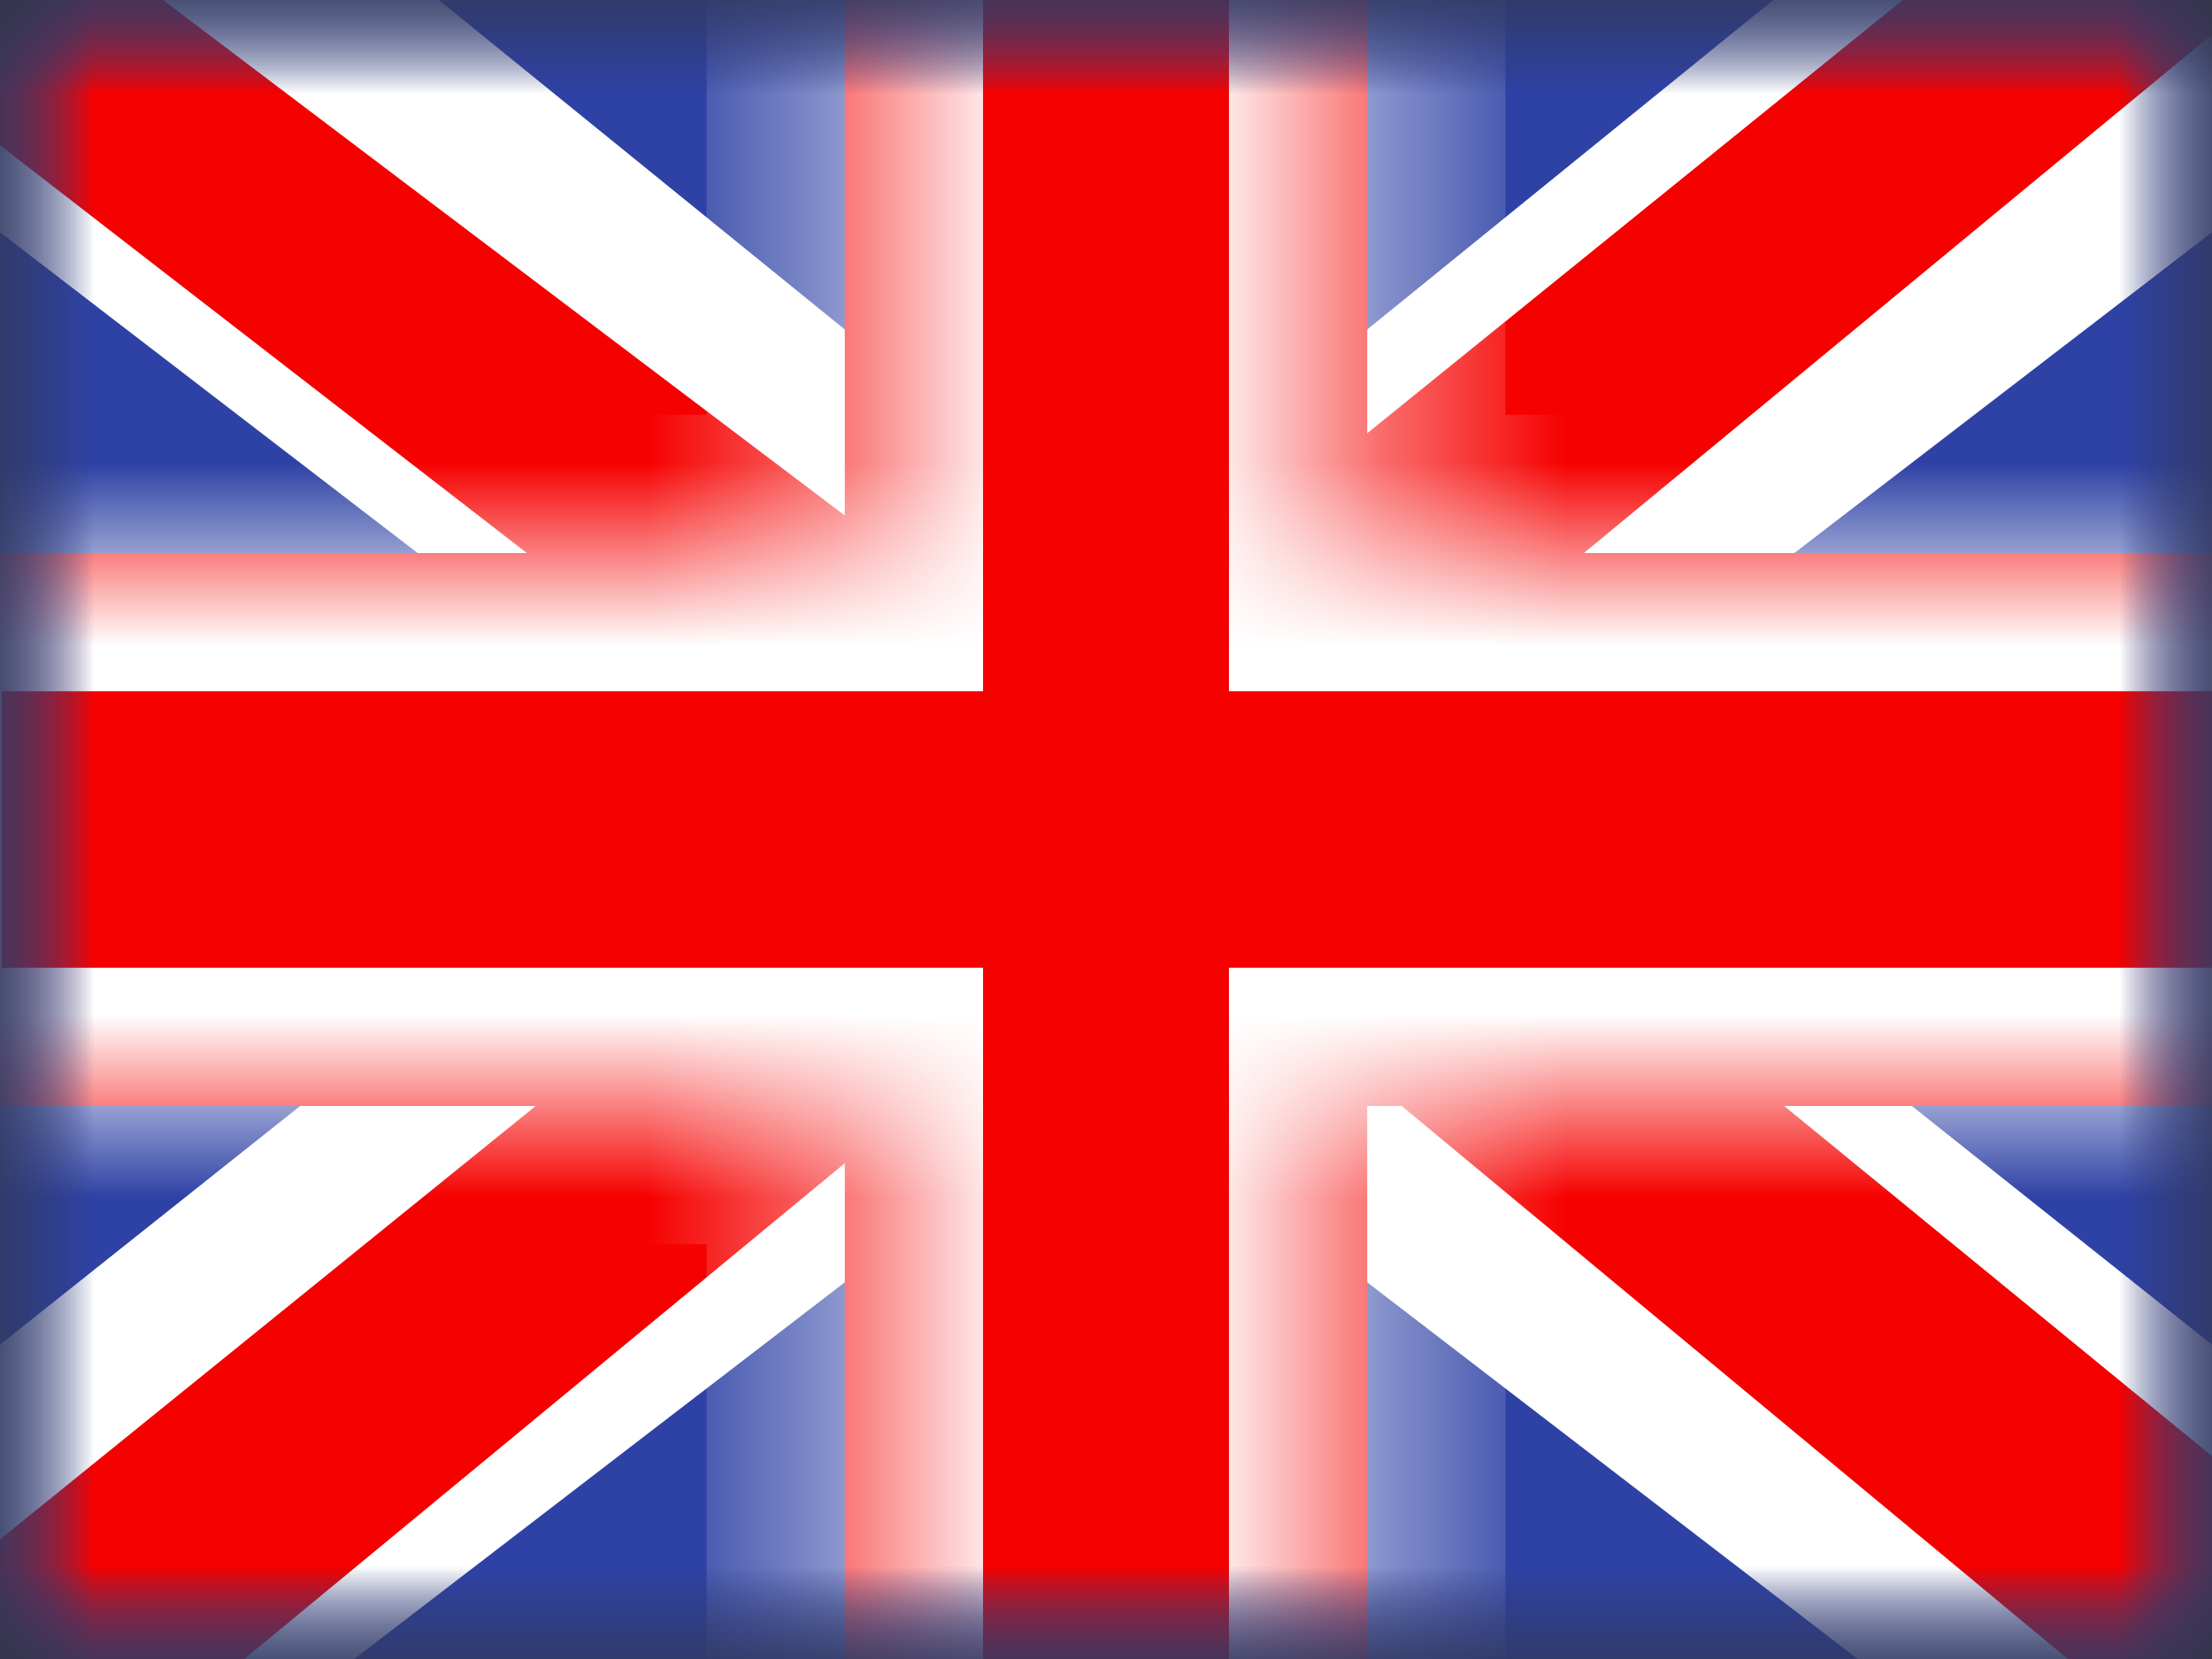 <svg width="12" height="9" viewBox="0 0 12 9" fill="none" xmlns="http://www.w3.org/2000/svg">
<rect x="0" y="0" width="12" height="9" fill="#333333" stroke="none"/>
<g id="flagpack:gb-ukm" clip-path="url(#clip0_1_626)">
<g id="Mask group">
<mask id="mask0_1_626" style="mask-type:luminance" maskUnits="userSpaceOnUse" x="0" y="0" width="12" height="9">
<g id="Group">
<path id="Vector" d="M0 0H12V9H0V0Z" fill="white"/>
</g>
</mask>
<g mask="url(#mask0_1_626)">
<g id="Group_2">
<path id="Vector_2" fill-rule="evenodd" clip-rule="evenodd" d="M0 0V9H12V0H0Z" fill="#2E42A5"/>
<g id="Mask group_2">
<mask id="mask1_1_626" style="mask-type:luminance" maskUnits="userSpaceOnUse" x="0" y="0" width="12" height="9">
<g id="Group_3">
<path id="Vector_3" fill-rule="evenodd" clip-rule="evenodd" d="M0 0V9H12V0H0Z" fill="white"/>
</g>
</mask>
<g mask="url(#mask1_1_626)">
<g id="Group_4">
<g id="Mask group_3">
<mask id="mask2_1_626" style="mask-type:luminance" maskUnits="userSpaceOnUse" x="0" y="0" width="12" height="9">
<g id="Group_5">
<path id="Vector_4" d="M0 0H12V9H0V0Z" fill="white"/>
</g>
</mask>
<g mask="url(#mask2_1_626)">
<g id="Group_6">
<path id="Vector_5" d="M-1.336 8.357L1.305 9.474L12.06 1.214L13.453 -0.445L10.629 -0.819L6.242 2.741L2.711 5.139L-1.336 8.357Z" fill="white"/>
<path id="Vector_6" d="M-0.975 9.14L0.371 9.788L12.953 -0.6H11.064L-0.974 9.139L-0.975 9.14Z" fill="#F50100"/>
<path id="Vector_7" d="M13.336 8.357L10.695 9.474L-0.06 1.214L-1.453 -0.445L1.371 -0.819L5.758 2.741L9.289 5.139L13.336 8.357Z" fill="white"/>
<path id="Vector_8" d="M13.246 8.919L11.901 9.567L6.543 5.119L4.955 4.623L-1.587 -0.44H0.302L6.84 4.503L8.577 5.098L13.246 8.919Z" fill="#F50100"/>
<path id="Vector_9" fill-rule="evenodd" clip-rule="evenodd" d="M7.417 -0.75H4.583V3H-0.74V6H4.583V9.75H7.417V6H12.761V3H7.417V-0.75Z" fill="#F50100"/>
<g id="Mask group_4">
<mask id="mask3_1_626" style="mask-type:luminance" maskUnits="userSpaceOnUse" x="-1" y="-1" width="14" height="11">
<g id="Group_7">
<path id="Vector_10" fill-rule="evenodd" clip-rule="evenodd" d="M7.417 -0.75H4.583V3H-0.74V6H4.583V9.75H7.417V6H12.761V3H7.417V-0.75Z" fill="white"/>
</g>
</mask>
<g mask="url(#mask3_1_626)">
<path id="Vector_11" d="M4.583 -0.75V-1.5H3.833V-0.75H4.583ZM7.417 -0.75H8.167V-1.5H7.417V-0.75ZM4.583 3V3.75H5.333V3H4.583ZM-0.74 3V2.25H-1.49V3H-0.74ZM-0.74 6H-1.49V6.75H-0.74V6ZM4.583 6H5.333V5.25H4.583V6ZM4.583 9.75H3.833V10.5H4.583V9.75ZM7.417 9.75V10.5H8.167V9.75H7.417ZM7.417 6V5.25H6.667V6H7.417ZM12.761 6V6.75H13.511V6H12.761ZM12.761 3H13.511V2.25H12.761V3ZM7.417 3H6.667V3.75H7.417V3ZM4.583 0H7.417V-1.5H4.583V0ZM5.333 3V-0.75H3.833V3H5.333ZM-0.74 3.75H4.583V2.25H-0.74V3.75ZM0.01 6V3H-1.49V6H0.01ZM4.583 5.25H-0.74V6.75H4.583V5.25ZM5.333 9.75V6H3.833V9.75H5.333ZM7.417 9H4.583V10.5H7.417V9ZM6.667 6V9.75H8.167V6H6.667ZM12.761 5.25H7.417V6.75H12.761V5.25ZM12.011 3V6H13.511V3H12.011ZM7.417 3.75H12.761V2.25H7.417V3.75ZM6.667 -0.75V3H8.167V-0.75H6.667Z" fill="white"/>
</g>
</g>
</g>
</g>
</g>
</g>
</g>
</g>
</g>
</g>
</g>
</g>
<defs>
<clipPath id="clip0_1_626">
<rect width="12" height="9" fill="white"/>
</clipPath>
</defs>
</svg>
